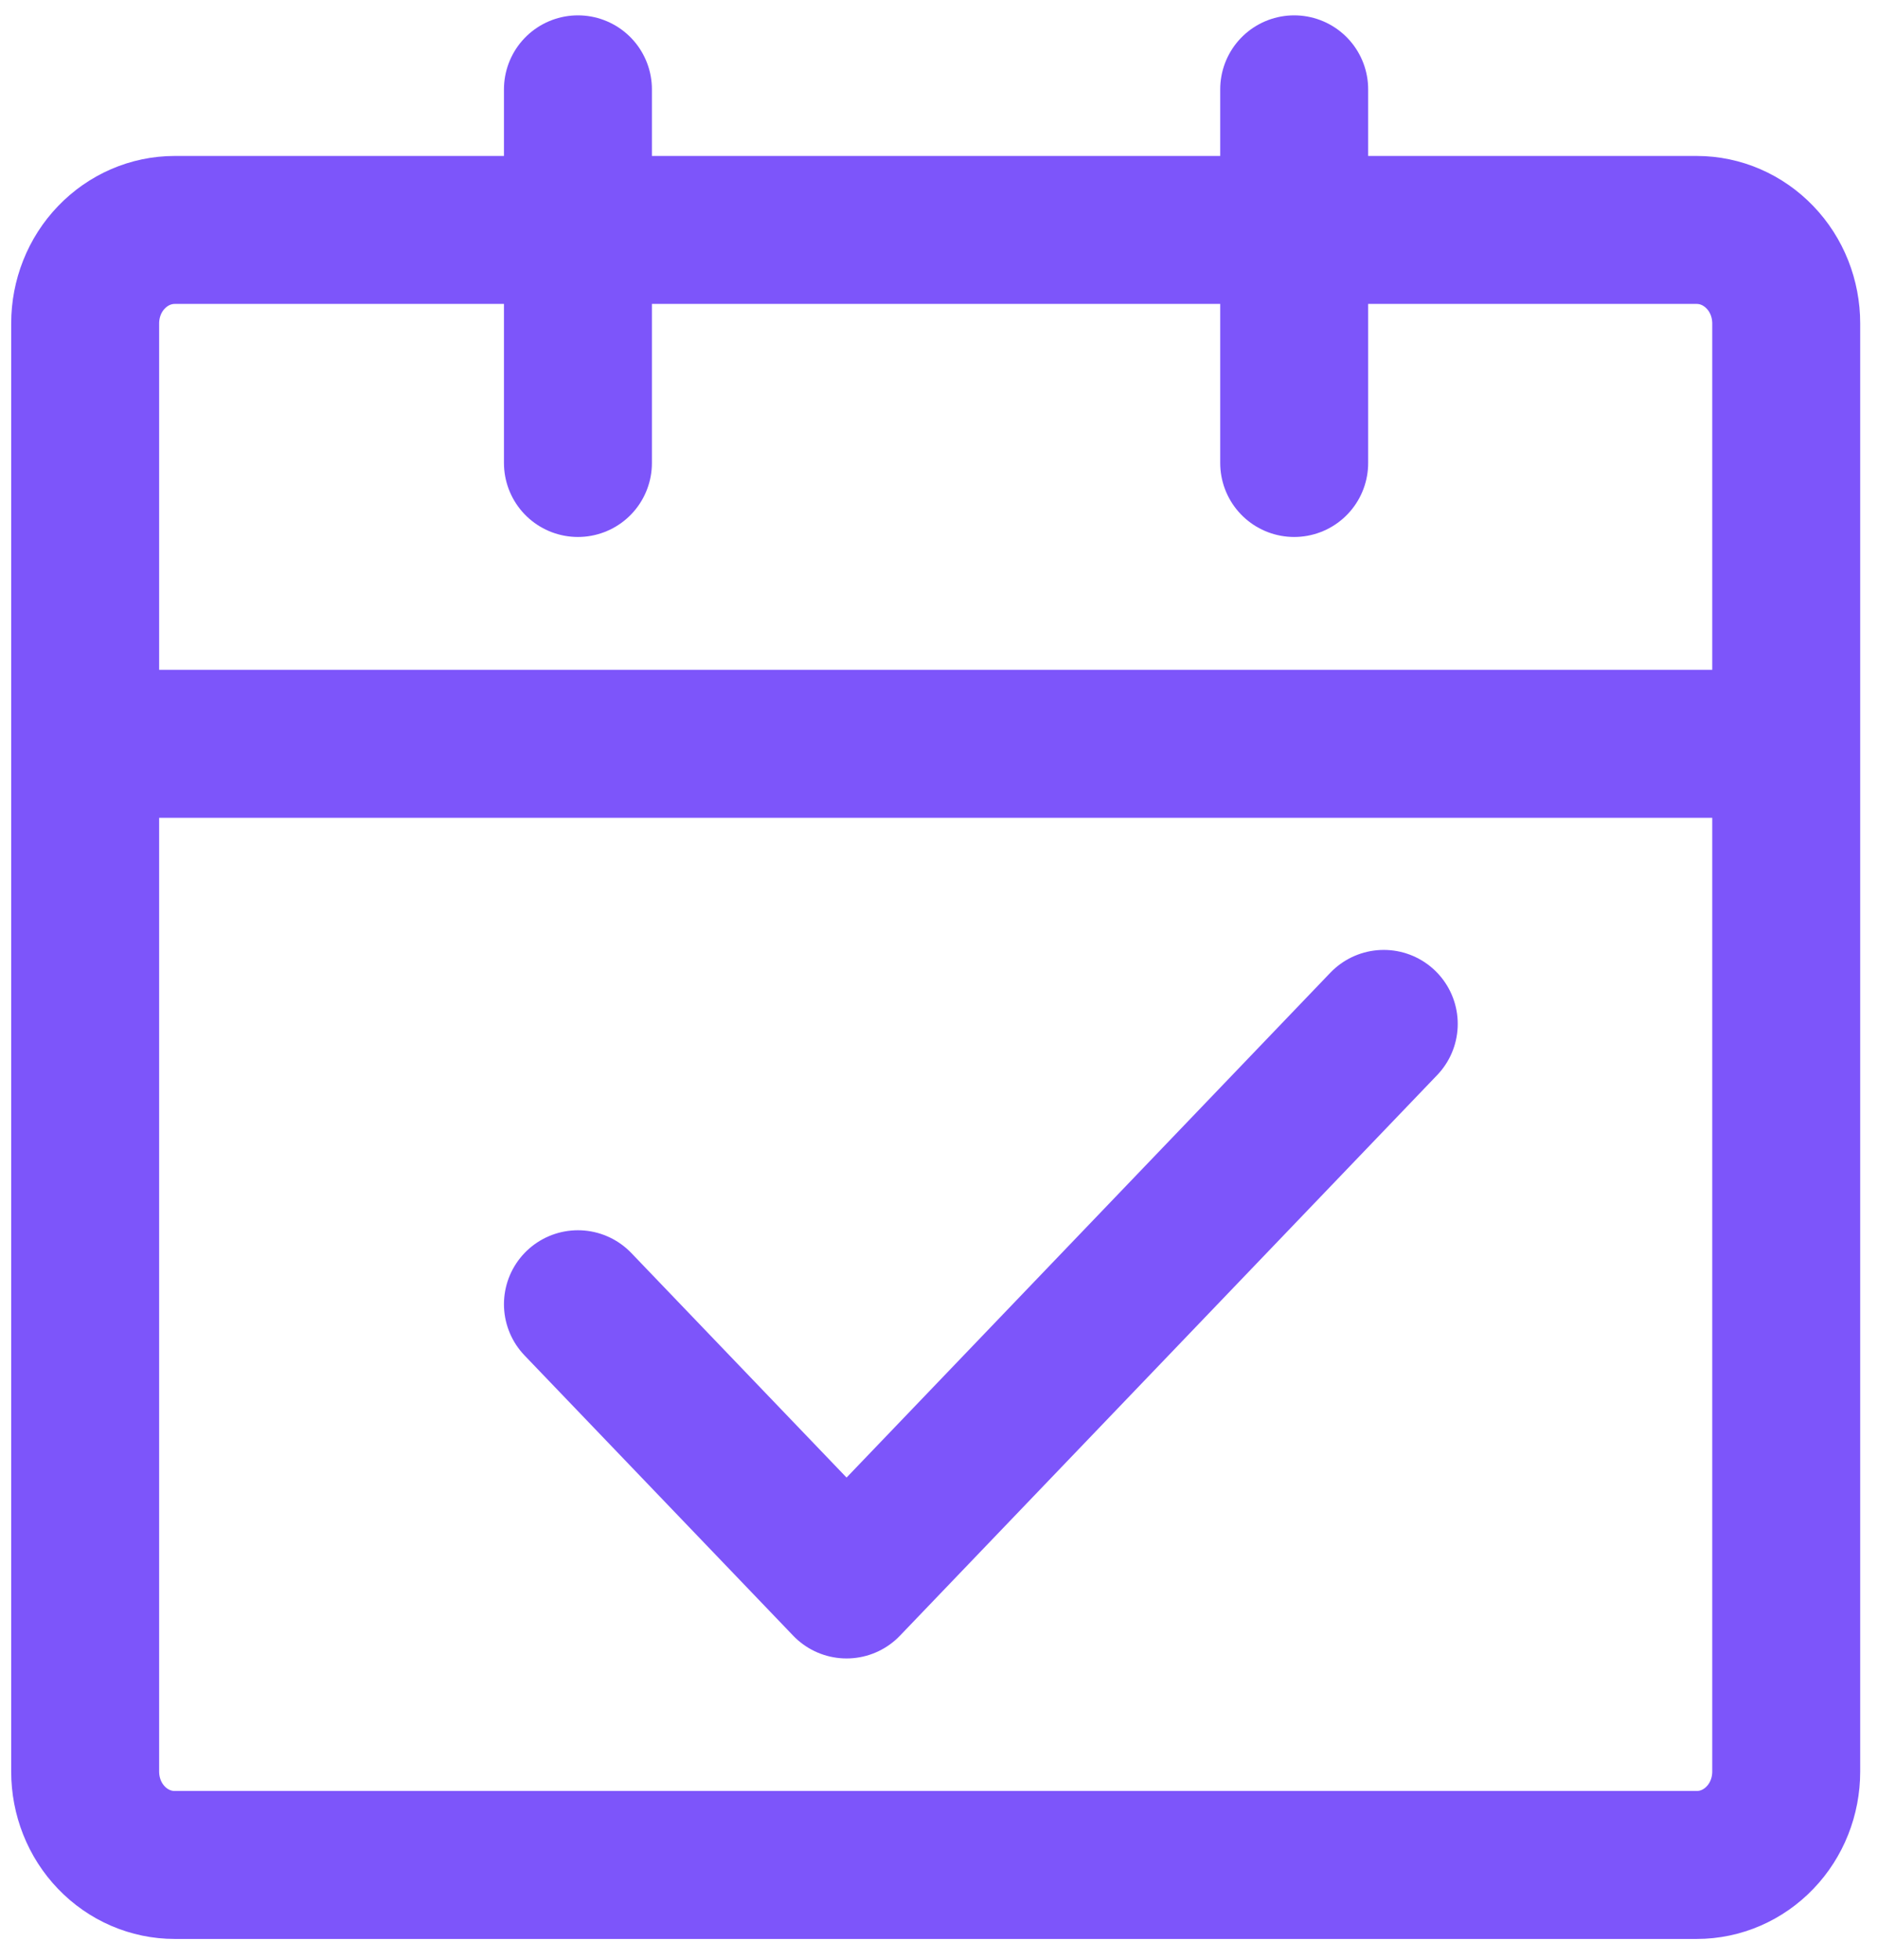 <svg width="23" height="24" viewBox="0 0 23 24" fill="none" xmlns="http://www.w3.org/2000/svg">
<path d="M1.043 9.109H21.876M1.043 9.109V21.695C1.043 21.999 1.158 22.29 1.364 22.504C1.57 22.719 1.849 22.839 2.139 22.839H20.78C21.071 22.839 21.349 22.719 21.555 22.504C21.761 22.29 21.876 21.999 21.876 21.695V9.109M1.043 9.109V3.961C1.043 3.657 1.158 3.366 1.364 3.152C1.57 2.937 1.849 2.816 2.139 2.816H20.78C21.071 2.816 21.349 2.937 21.555 3.152C21.761 3.366 21.876 3.657 21.876 3.961V9.109" stroke="#7D55FA" stroke-width="1.812" stroke-linejoin="round"/>
<path d="M7.078 15.972L10.368 19.404L16.947 12.539" stroke="#7D55FA" stroke-width="1.812" stroke-linecap="round" stroke-linejoin="round"/>
<path d="M7.078 1.094V5.67M15.85 1.094V5.67" stroke="#7D55FA" stroke-width="1.812" stroke-linecap="round"/>
</svg>
